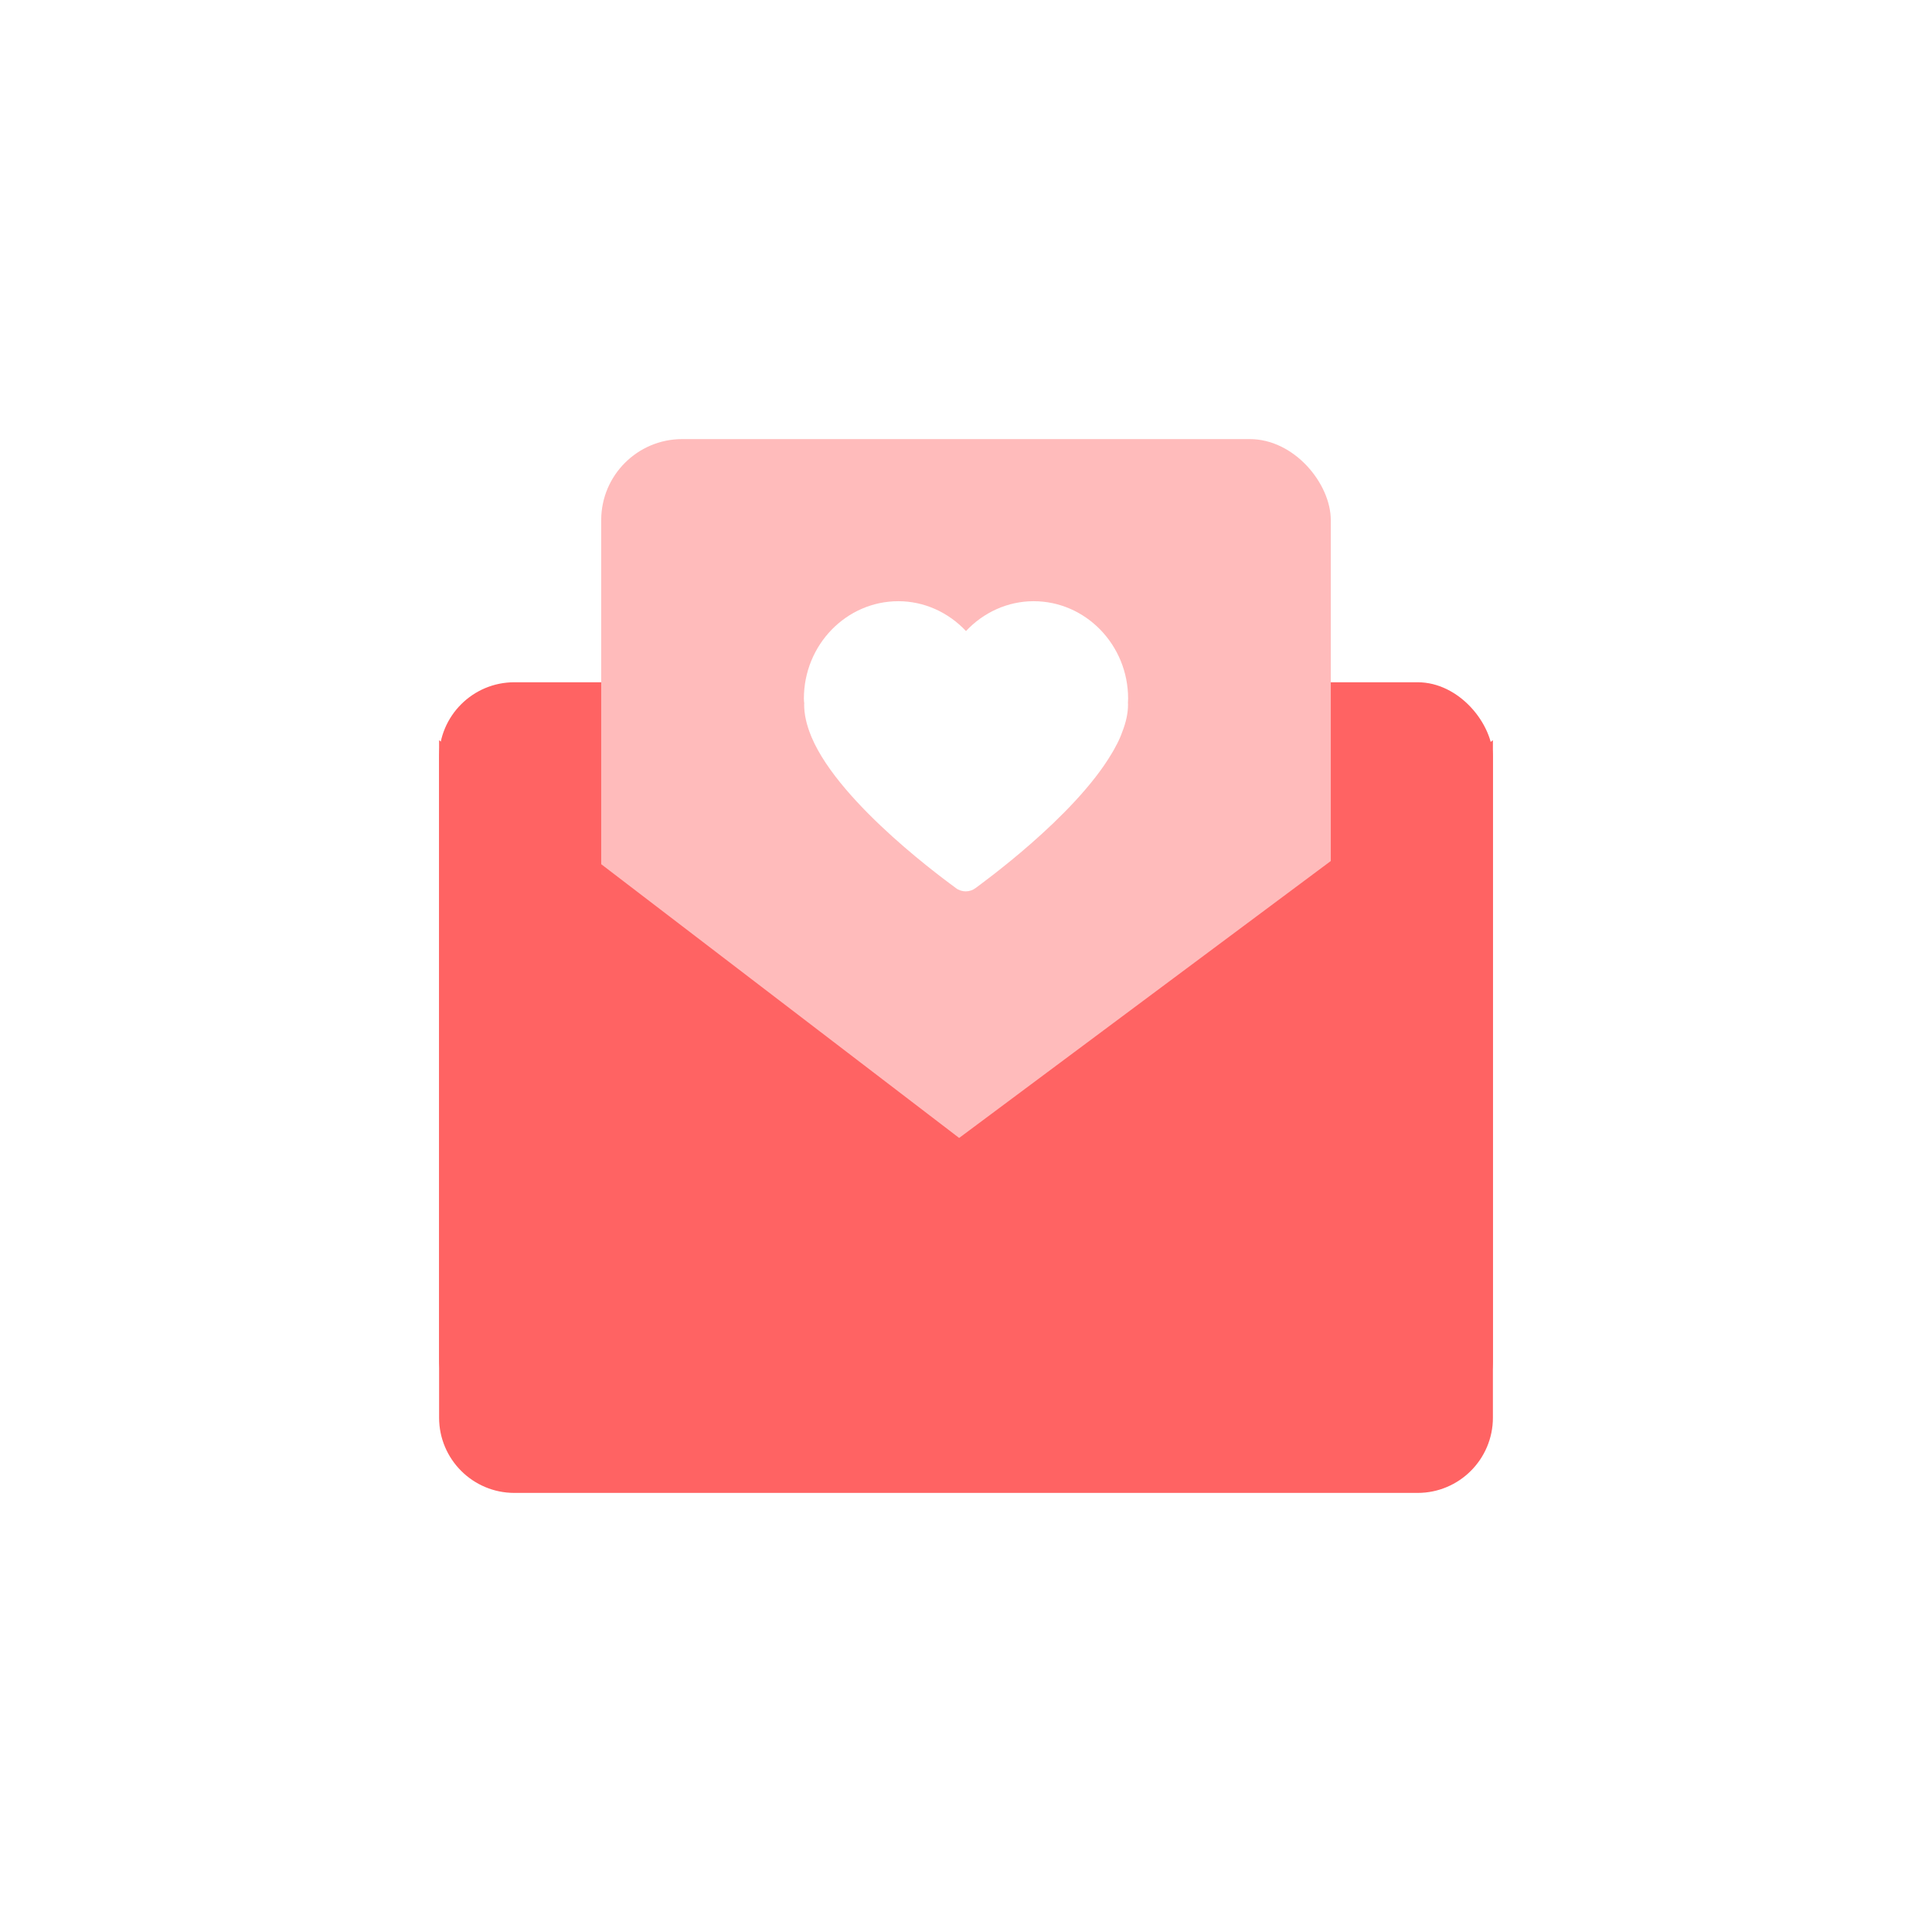 <?xml version="1.0" encoding="UTF-8"?>
<svg width="22px" height="22px" viewBox="0 0 22 22" version="1.1" xmlns="http://www.w3.org/2000/svg" xmlns:xlink="http://www.w3.org/1999/xlink">
    <!-- Generator: Sketch 49.2 (51160) - http://www.bohemiancoding.com/sketch -->
    <desc>Created with Sketch.</desc>
    <defs>
        <filter x="-7.6%" y="-23.3%" width="115.2%" height="153.3%" filterUnits="objectBoundingBox" id="filter-1">
            <feOffset dx="0" dy="1" in="SourceAlpha" result="shadowOffsetOuter1"></feOffset>
            <feGaussianBlur stdDeviation="2.5" in="shadowOffsetOuter1" result="shadowBlurOuter1"></feGaussianBlur>
            <feColorMatrix values="0 0 0 0 0   0 0 0 0 0   0 0 0 0 0  0 0 0 0.12 0" type="matrix" in="shadowBlurOuter1" result="shadowMatrixOuter1"></feColorMatrix>
            <feMerge>
                <feMergeNode in="shadowMatrixOuter1"></feMergeNode>
                <feMergeNode in="SourceGraphic"></feMergeNode>
            </feMerge>
        </filter>
    </defs>
    <g id="专栏分享" stroke="none" stroke-width="1" fill="none" fill-rule="evenodd">
        <g id="内容" transform="translate(-275, -573)">
            <g id="Group" filter="url(#filter-1)" transform="translate(270, 568)">
                <g id="Group-11" transform="translate(10, 9)">
                    <rect id="Rectangle-13" fill="#FF6363" x="0" y="2.769" width="12" height="8.571" rx="0.857"></rect>
                    <rect id="Rectangle-14" fill="#FFBBBB" x="1.846" y="0" width="8.308" height="8.308" rx="0.923"></rect>
                    <path d="M0,3.429 L5.922,7.958 L12,3.429 L12,11.143 C12,11.616 11.616,12 11.143,12 L0.857,12 C0.384,12 -2.75093729e-16,11.616 -3.33066907e-16,11.143 L0,3.429 Z" id="Path-7" fill="#FF6363"></path>
                    <path d="M7.846,2.955 C7.846,2.344 7.363,1.846 6.77,1.846 C6.477,1.846 6.2,1.972 6,2.186 C5.799,1.972 5.522,1.846 5.23,1.846 C4.637,1.846 4.154,2.343 4.154,2.955 C4.154,2.976 4.156,2.994 4.158,3.009 C4.157,3.014 4.157,3.019 4.157,3.024 C4.157,3.132 4.183,3.251 4.235,3.378 C4.237,3.382 4.238,3.387 4.24,3.391 C4.568,4.172 5.83,5.07 5.884,5.112 C5.917,5.138 5.957,5.15 5.997,5.15 C6.037,5.15 6.077,5.137 6.111,5.111 C6.157,5.075 7.233,4.306 7.661,3.577 C7.677,3.553 7.689,3.529 7.7,3.508 C7.703,3.502 7.706,3.495 7.71,3.489 L7.711,3.486 C7.713,3.484 7.714,3.481 7.716,3.479 C7.742,3.429 7.762,3.383 7.778,3.338 C7.823,3.223 7.845,3.12 7.845,3.024 C7.845,3.017 7.844,3.01 7.844,3.005 C7.845,2.992 7.846,2.975 7.846,2.955" id="Fill-1" fill="#FFFFFF"></path>
                </g>
            </g>
        </g>
    </g>
</svg>
